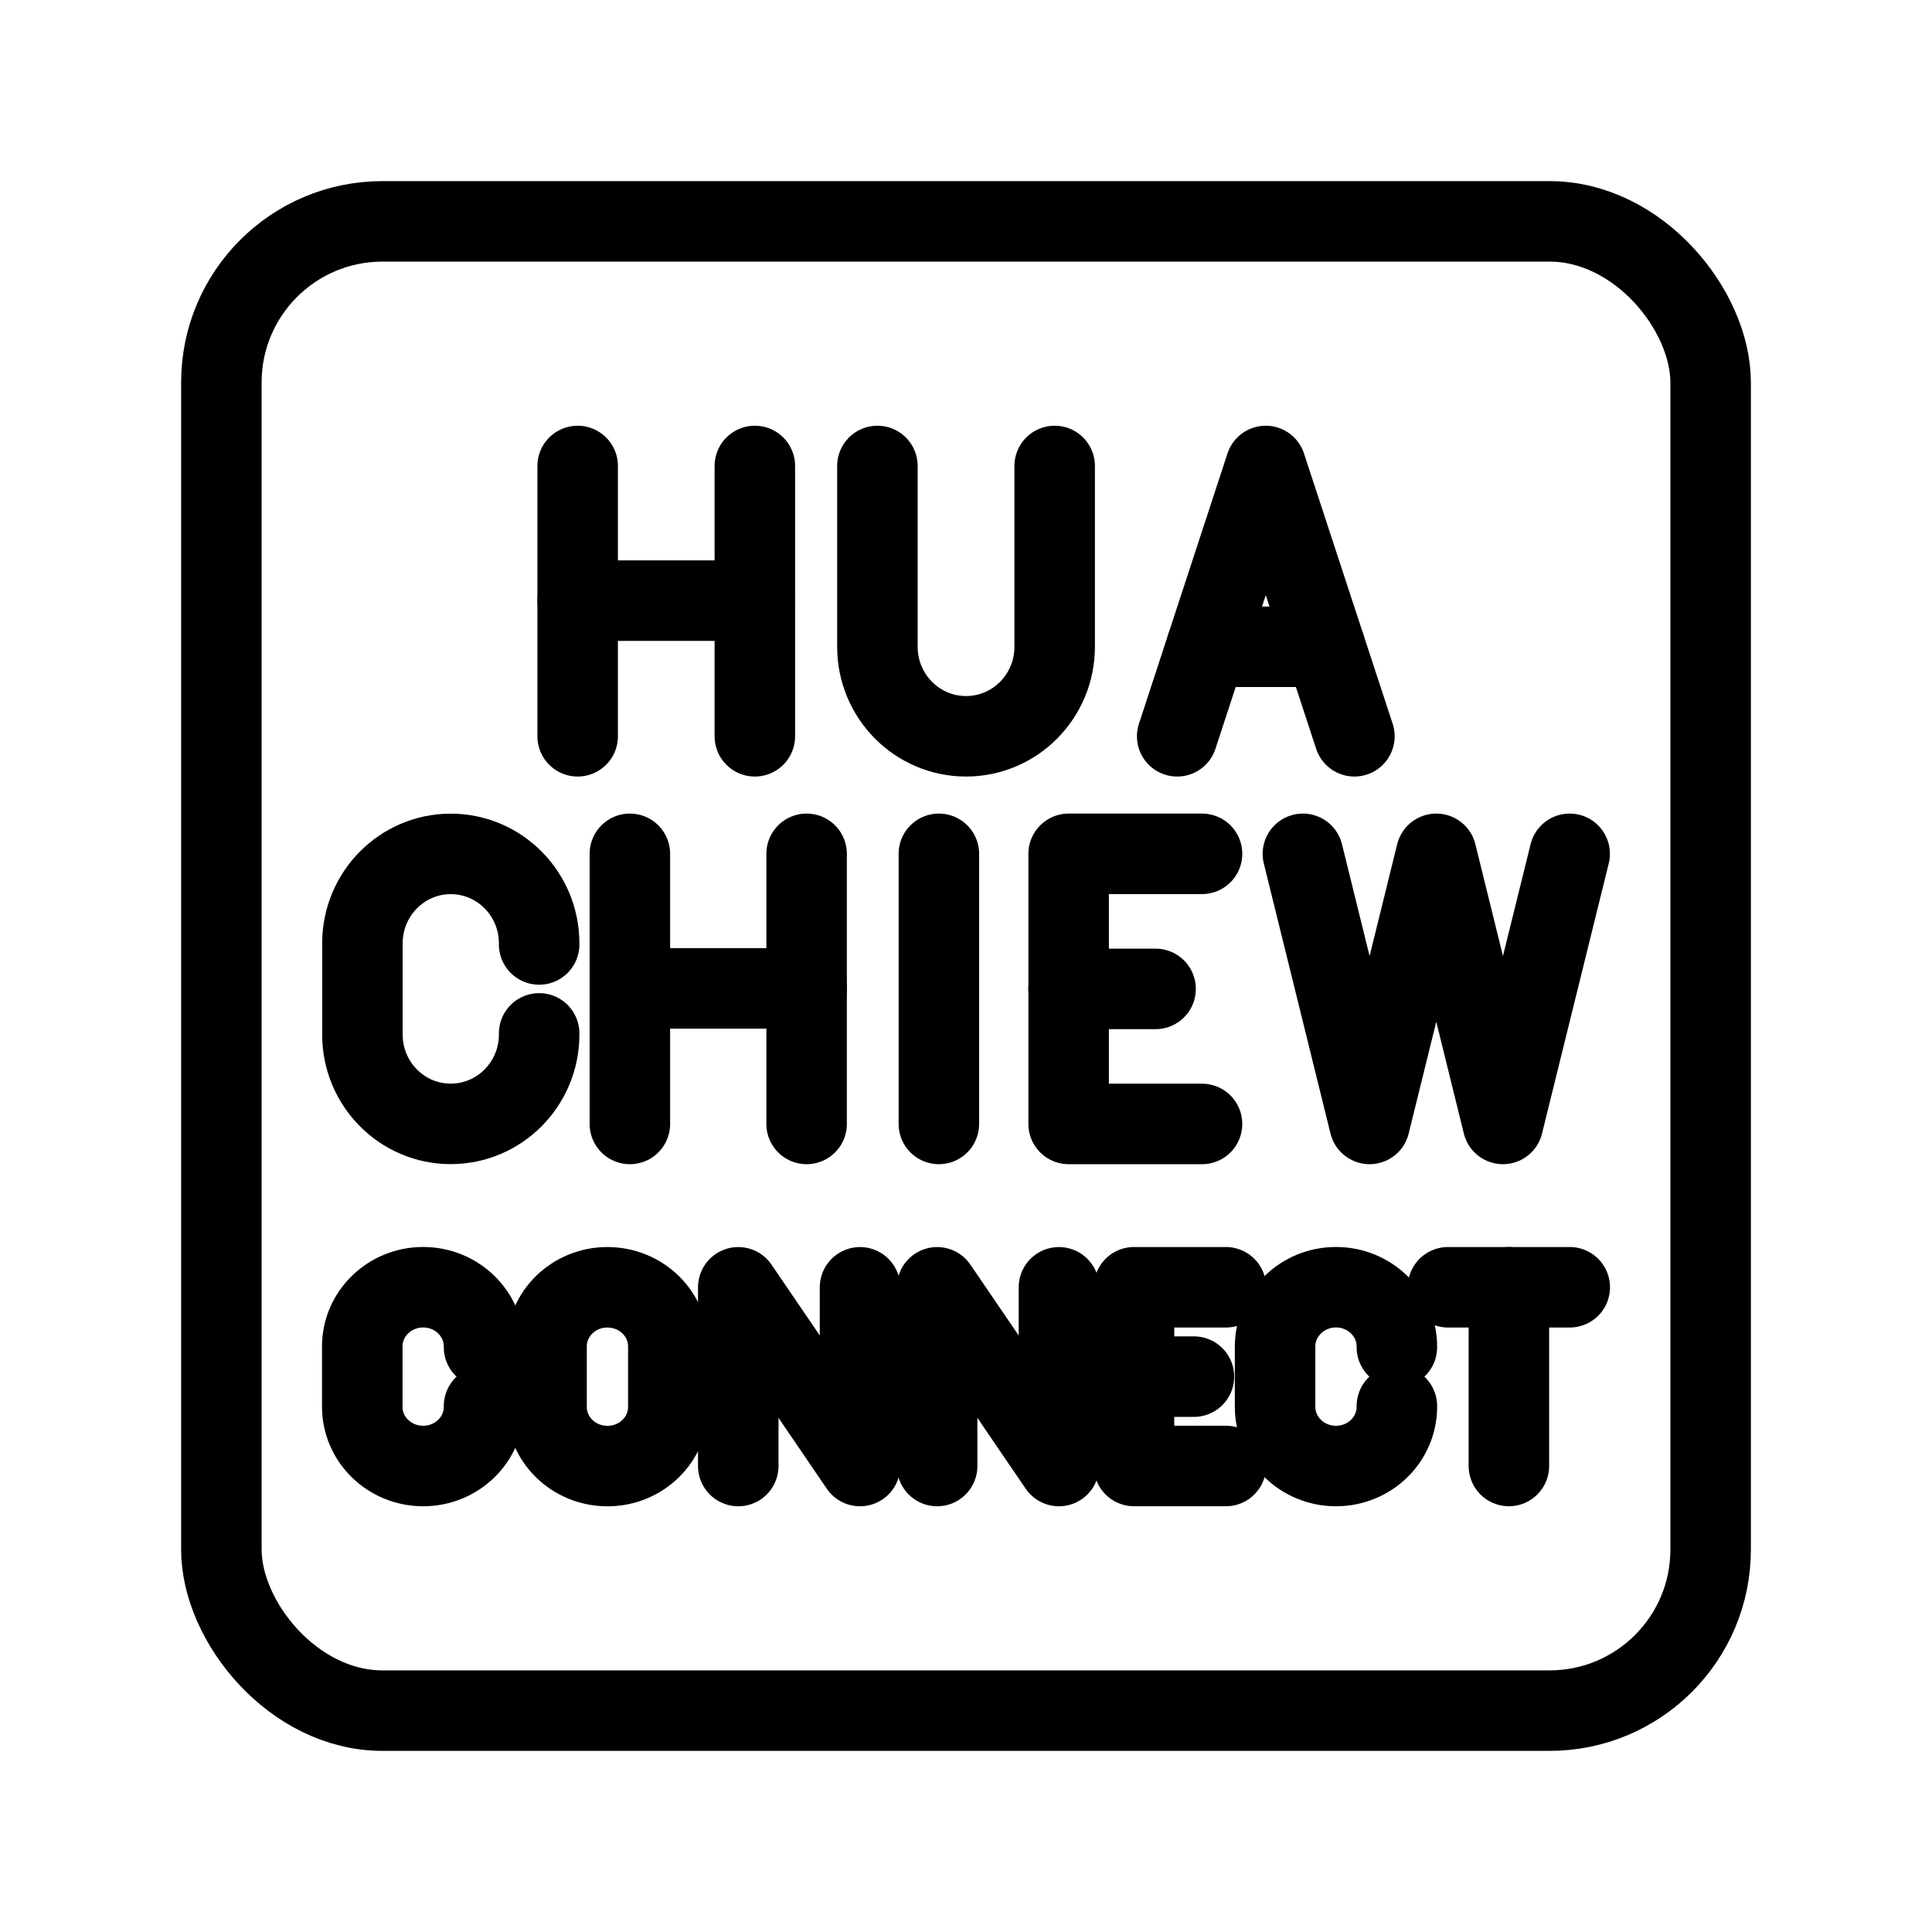 <?xml version="1.0" encoding="UTF-8"?><svg id="a" xmlns="http://www.w3.org/2000/svg" viewBox="0 0 48 48"><defs><style>.b{stroke-width:2px;fill:none;stroke:#000;stroke-linecap:round;stroke-linejoin:round;}</style></defs><polyline class="b" points="23.283 36.423 23.283 31.983 26.309 36.423 26.309 31.983"/><polyline class="b" points="18.342 36.423 18.342 31.983 21.367 36.423 21.367 31.983"/><path class="b" d="M15.092,31.983c.838,0,1.512.656,1.512,1.471v1.499c0,.815-.675,1.471-1.512,1.471-.838,0-1.513-.656-1.513-1.472v-1.498c0-.815.675-1.472,1.513-1.472"/><path class="b" d="M12.026,34.933v.019c0,.812-.677,1.471-1.513,1.471h0c-.835,0-1.513-.659-1.513-1.472v-1.498c0-.813.678-1.472,1.513-1.472h0c.836,0,1.513.659,1.513,1.472v.019"/><polyline class="b" points="30.457 36.422 28.174 36.422 28.174 31.982 30.457 31.982"/><line class="b" x1="28.174" y1="34.202" x2="29.663" y2="34.202"/><line class="b" x1="37.488" y1="36.422" x2="37.488" y2="31.982"/><line class="b" x1="35.975" y1="31.982" x2="39" y2="31.982"/><path class="b" d="M34.705,34.933v.019c0,.812-.677,1.471-1.513,1.471h0c-.835,0-1.513-.659-1.513-1.472v-1.498c0-.813.678-1.472,1.513-1.472h0c.836,0,1.513.659,1.513,1.472v.019"/><polyline class="b" points="38.998 21.213 37.34 27.924 35.684 21.213 34.027 27.924 32.37 21.213"/><polyline class="b" points="29.864 27.924 26.55 27.924 26.55 21.213 29.864 21.213"/><line class="b" x1="26.55" y1="24.569" x2="28.71" y2="24.569"/><line class="b" x1="23.326" y1="21.213" x2="23.326" y2="27.924"/><line class="b" x1="15.649" y1="24.556" x2="20.04" y2="24.556"/><line class="b" x1="20.04" y1="21.213" x2="20.04" y2="27.924"/><line class="b" x1="15.649" y1="21.213" x2="15.649" y2="27.924"/><path class="b" d="M13.395,25.674v.027c0,1.228-.983,2.221-2.196,2.221h0c-1.211.002-2.195-.992-2.195-2.22v-2.264c0-1.228.983-2.223,2.195-2.223h0c1.213,0,2.196.995,2.196,2.223v.027"/><line class="b" x1="32.92" y1="16.069" x2="29.976" y2="16.069"/><line class="b" x1="14.352" y1="14.923" x2="18.754" y2="14.923"/><polyline class="b" points="29.247 18.293 31.447 11.577 33.65 18.293"/><path class="b" d="M21.799,11.577v4.492c0,1.228.986,2.224,2.202,2.224s2.202-.995,2.202-2.224v-4.492"/><line class="b" x1="18.754" y1="11.577" x2="18.754" y2="18.293"/><line class="b" x1="14.352" y1="11.577" x2="14.352" y2="18.293"/><rect class="b" x="5.5" y="5.5" width="37" height="37" rx="4" ry="4"/></svg>
